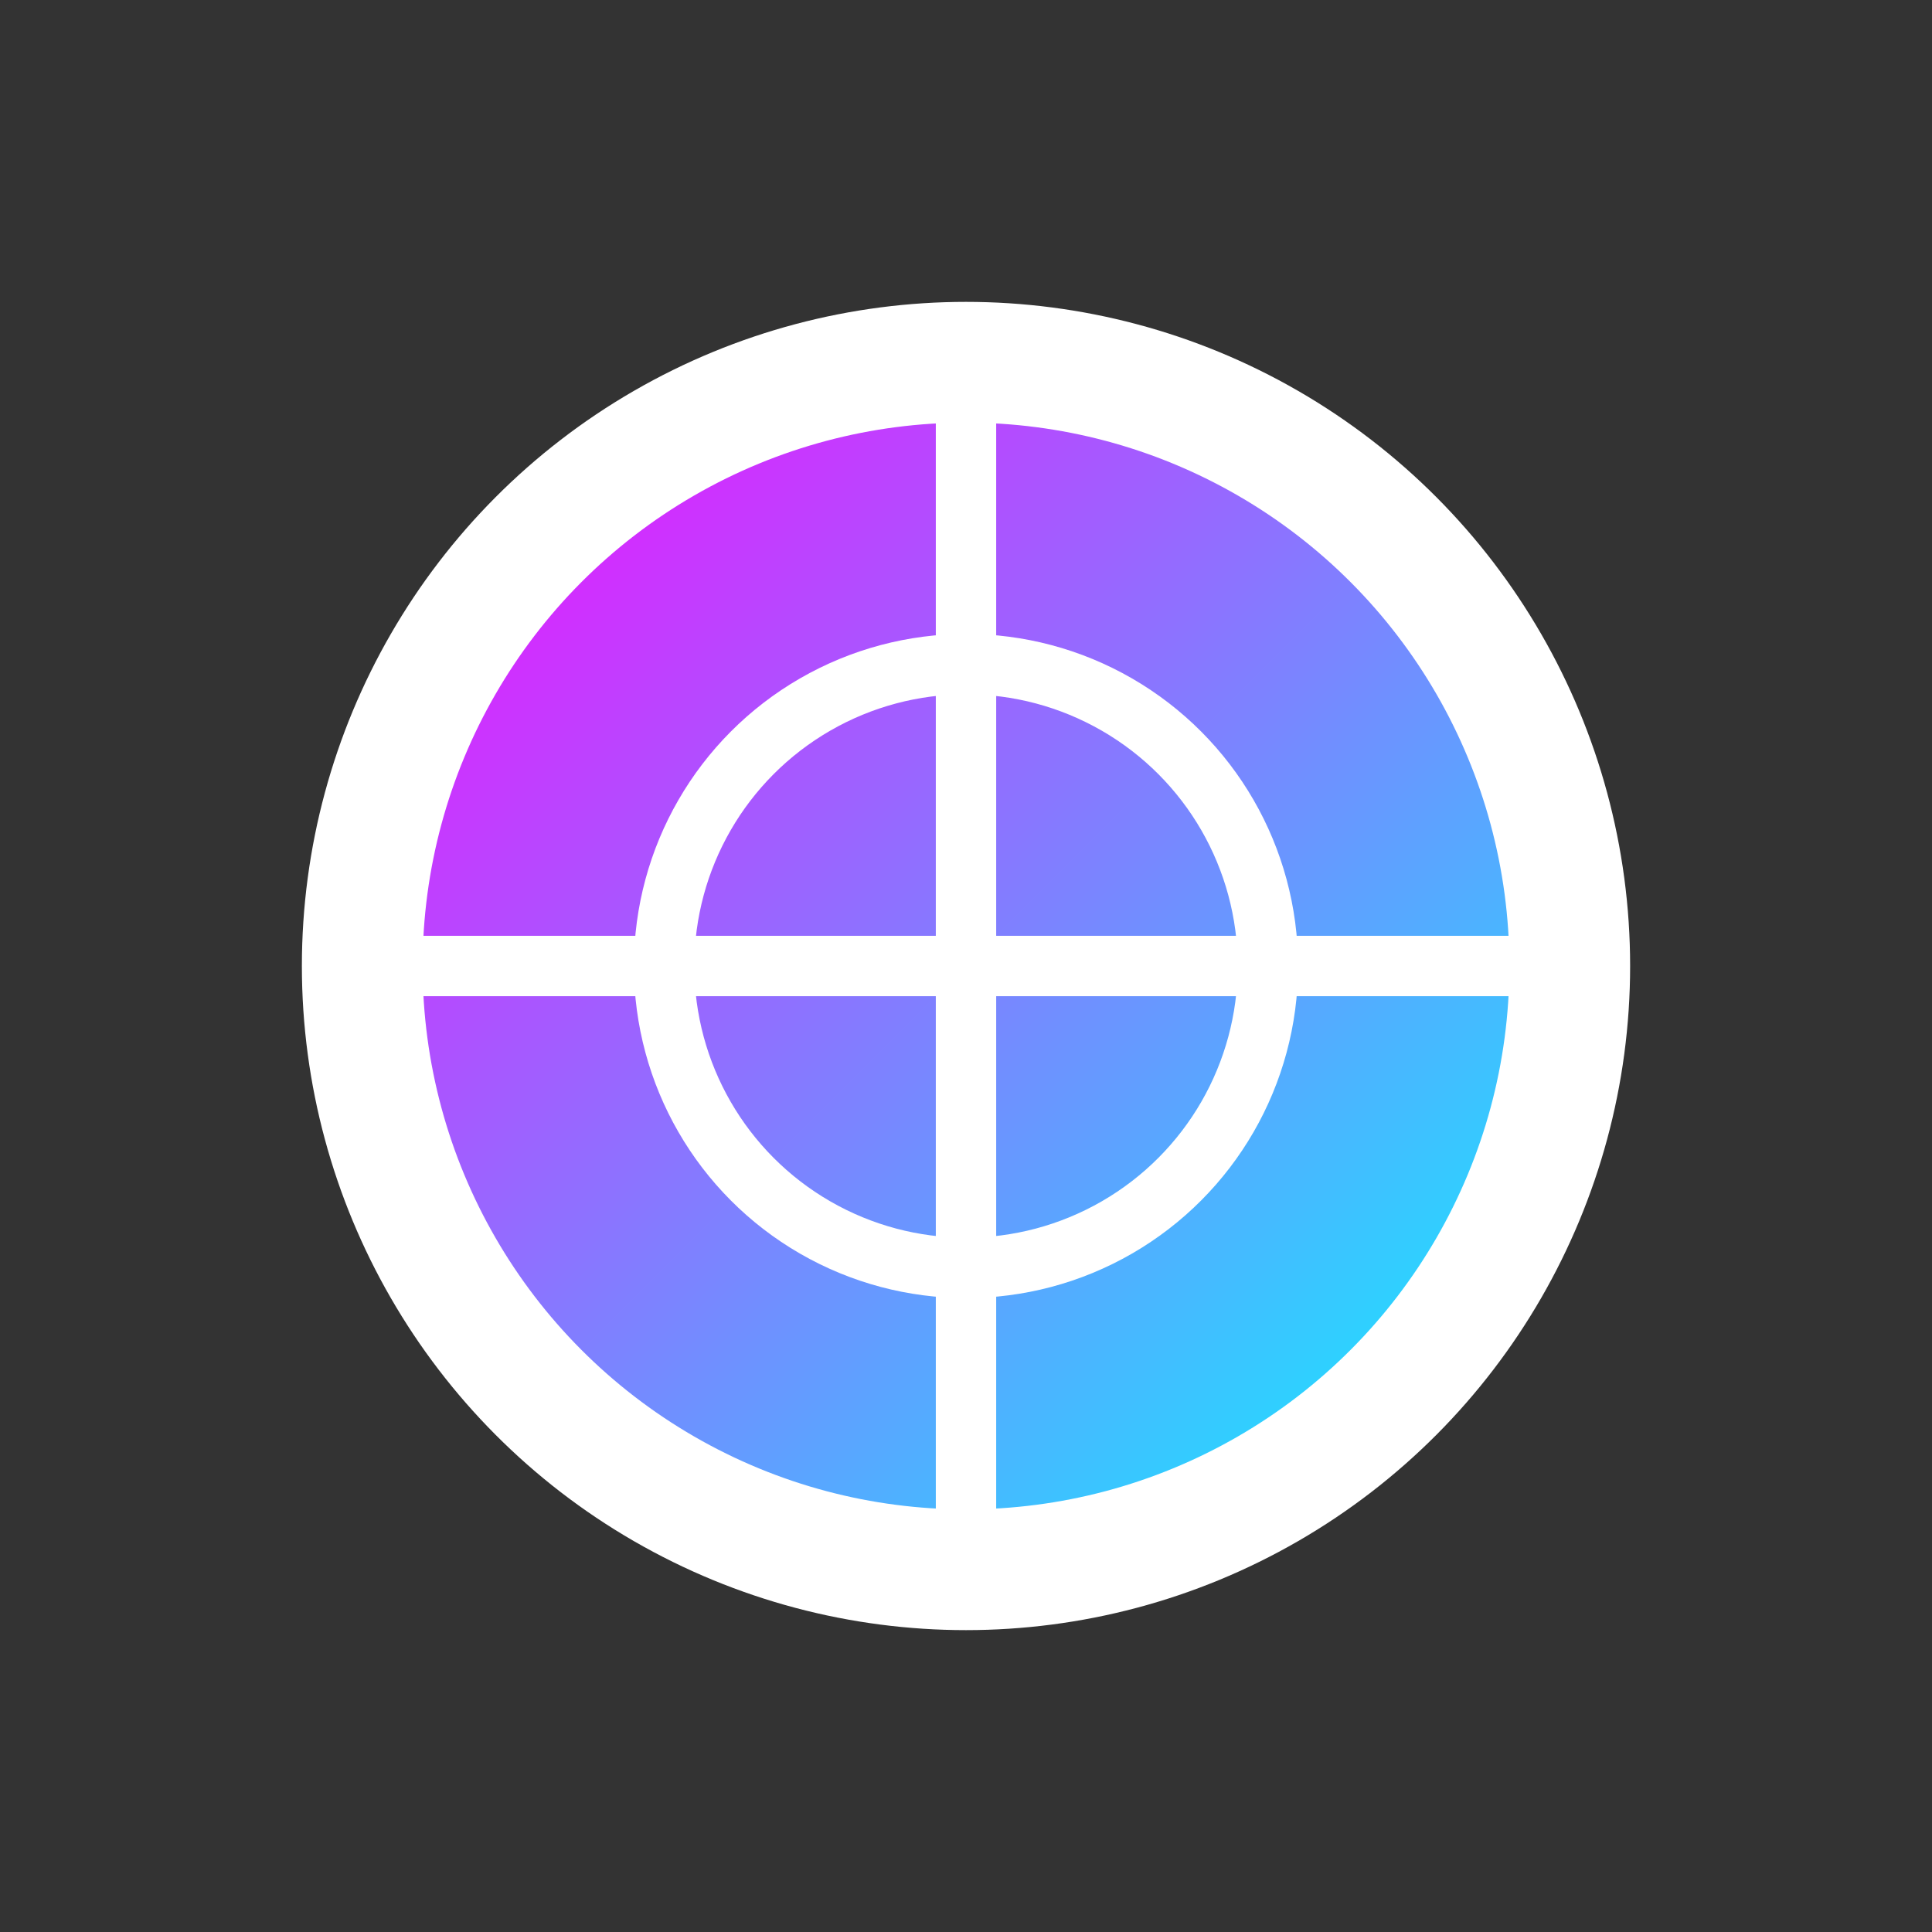 <svg xmlns="http://www.w3.org/2000/svg" xmlns:xlink="http://www.w3.org/1999/xlink" aria-hidden="true" role="img" class="iconify iconify--logos" width="40" height="40" preserveAspectRatio="xMidYMid meet" viewBox="0 0 64 64">
  <rect x="0" y="0" width="64" height="64" fill="#333333" stroke="none"/>
  <defs>
    <linearGradient id="Gradient5" x1="0%" x2="100%" y1="0%" y2="100%">
      <stop offset="0%" stop-color="#FF00FF"></stop>
      <stop offset="100%" stop-color="#00FFFF"></stop>
    </linearGradient>
  </defs>
  <circle cx="32" cy="32" r="20" fill="url(#Gradient5)" stroke="#FFF" stroke-width="4"/>
  <circle cx="32" cy="32" r="10" fill="none" stroke="#FFF" stroke-width="2"/>
  <path fill="none" stroke="#FFF" stroke-width="2" d="M32 12v40M12 32h40"/>
</svg>
